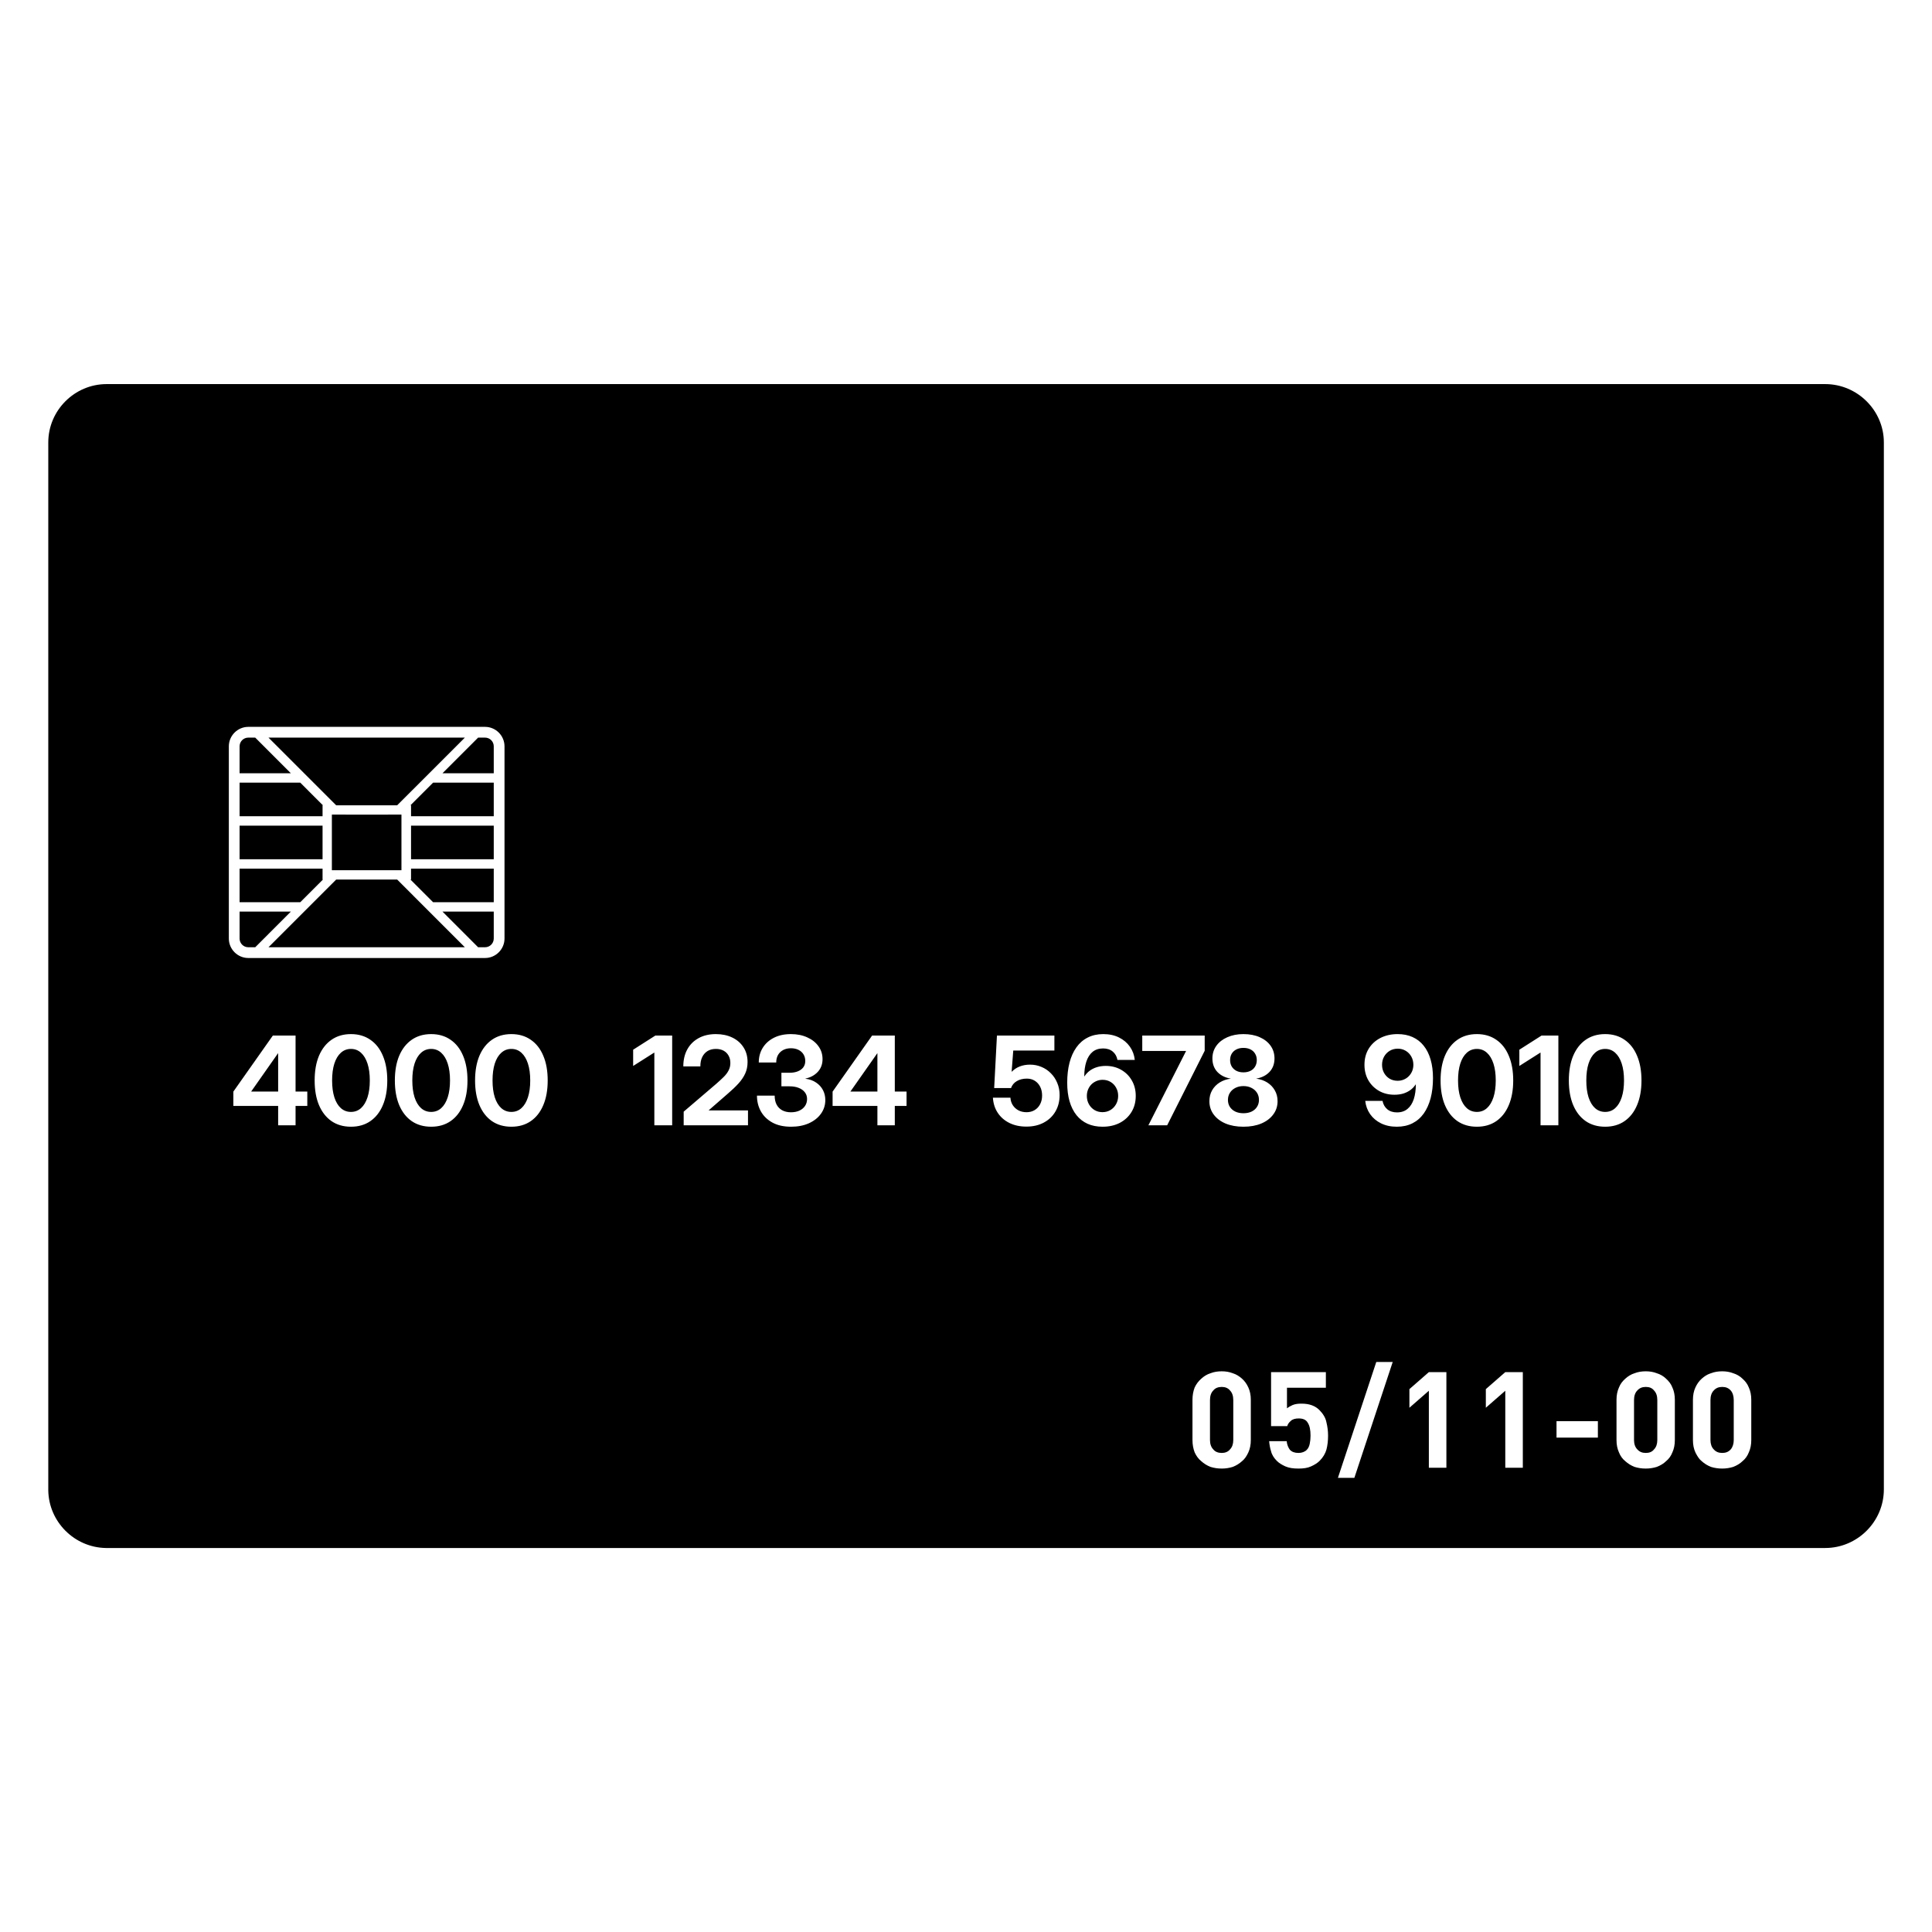 <?xml version="1.0" encoding="UTF-8" standalone="no"?>
<svg
   version="1.1"
   id="Layer_3"
   x="0px"
   y="0px"
   width="283.46px"
   height="283.46px"
   viewBox="0 0 283.46 283.46"
   enable-background="new 0 0 283.46 283.46"
   xml:space="preserve"
   sodipodi:docname="payment-card.svg"
   inkscape:version="1.4.2 (ebf0e940d0, 2025-05-08)"
   xmlns:inkscape="http://www.inkscape.org/namespaces/inkscape"
   xmlns:sodipodi="http://sodipodi.sourceforge.net/DTD/sodipodi-0.dtd"
   xmlns="http://www.w3.org/2000/svg"
   xmlns:svg="http://www.w3.org/2000/svg"><defs
   id="defs15"></defs><sodipodi:namedview
   id="namedview13"
   pagecolor="#ffffff"
   bordercolor="#000000"
   borderopacity="0.25"
   inkscape:showpageshadow="2"
   inkscape:pageopacity="0.0"
   inkscape:pagecheckerboard="0"
   inkscape:deskcolor="#d1d1d1"
   showgrid="false"
   inkscape:zoom="1.4816906"
   inkscape:cx="272.66152"
   inkscape:cy="130.93152"
   inkscape:window-width="1920"
   inkscape:window-height="995"
   inkscape:window-x="0"
   inkscape:window-y="0"
   inkscape:window-maximized="1"
   inkscape:current-layer="g66" />

<g
   id="g66"
   transform="matrix(0.526,0,0,0.526,7.084,56.353)">
	<path
   id="path1"
   style="display:inline;fill:#000000"
   d="M 16.276 0.001 C 7.336 0.001 0 7.334 0 16.273 L 0 308.606 C 0.153 317.394 7.335 324.499 16.046 324.652 L 495.647 324.652 C 504.587 324.652 512.001 317.318 512.001 308.302 L 512.001 16.273 C 512.001 7.334 504.59 0.001 495.651 0.001 L 16.276 0.001 z M 55.787 95.611 L 121.834 95.611 C 124.811 95.611 127.256 98.06 127.256 101.036 L 127.256 154.658 C 127.256 157.635 124.811 160.083 121.834 160.083 L 55.787 160.083 C 52.811 160.083 50.362 157.635 50.362 154.658 L 50.362 101.036 C 50.362 98.06 52.81 95.611 55.787 95.611 z M 55.787 98.611 C 54.446 98.611 53.362 99.696 53.362 101.036 L 53.362 108.556 L 67.667 108.556 L 57.726 98.611 L 55.787 98.611 z M 61.424 98.611 L 80.3 117.487 L 97.318 117.487 L 103.639 111.17 L 106.253 108.556 L 116.197 98.611 L 61.424 98.611 z M 119.896 98.611 L 109.951 108.556 L 124.256 108.556 L 124.256 101.036 C 124.256 99.696 123.174 98.611 121.834 98.611 L 119.896 98.611 z M 53.362 111.17 L 53.362 120.543 L 76.505 120.543 L 76.505 117.487 L 76.601 117.487 L 70.285 111.17 L 53.362 111.17 z M 107.337 111.17 L 101.021 117.487 L 101.184 117.487 L 101.184 120.543 L 124.256 120.543 L 124.256 111.17 L 107.337 111.17 z M 79.104 120.082 L 79.104 135.597 L 98.51 135.597 L 98.51 120.082 L 94.767 120.082 L 94.764 120.086 L 82.925 120.086 L 82.921 120.082 L 79.104 120.082 z M 53.362 123.161 L 53.362 132.534 L 76.505 132.534 L 76.505 123.161 L 53.362 123.161 z M 101.184 123.161 L 101.184 132.534 L 124.256 132.534 L 124.256 123.161 L 101.184 123.161 z M 53.362 135.151 L 53.362 144.52 L 70.288 144.52 L 76.612 138.196 L 76.505 138.196 L 76.505 135.151 L 53.362 135.151 z M 101.184 135.151 L 101.184 138.196 L 101.006 138.196 L 101.039 138.226 L 102.461 139.648 L 107.33 144.52 L 124.256 144.52 L 124.256 135.151 L 101.184 135.151 z M 80.311 138.196 L 61.424 157.083 L 116.197 157.083 L 106.249 147.135 L 103.635 144.52 L 97.341 138.226 L 97.311 138.196 L 80.311 138.196 z M 53.362 147.135 L 53.362 154.658 C 53.362 155.998 54.448 157.083 55.787 157.083 L 57.726 157.083 L 67.67 147.135 L 53.362 147.135 z M 109.948 147.135 L 111.478 148.665 L 119.892 157.083 L 121.834 157.083 C 123.174 157.083 124.256 155.998 124.256 154.658 L 124.256 147.135 L 109.948 147.135 z M 84.425 181.309 C 86.519 181.309 88.324 181.839 89.836 182.891 C 91.359 183.933 92.524 185.421 93.33 187.359 C 94.148 189.285 94.556 191.578 94.556 194.243 C 94.556 196.897 94.148 199.187 93.33 201.113 C 92.524 203.039 91.359 204.532 89.836 205.584 C 88.324 206.626 86.519 207.144 84.425 207.144 C 82.331 207.144 80.523 206.626 79 205.584 C 77.488 204.532 76.323 203.039 75.506 201.113 C 74.699 199.187 74.299 196.897 74.299 194.243 C 74.299 191.578 74.699 189.285 75.506 187.359 C 76.323 185.433 77.488 183.944 79 182.891 C 80.512 181.839 82.32 181.309 84.425 181.309 z M 106.799 181.309 C 108.893 181.309 110.697 181.839 112.209 182.891 C 113.732 183.933 114.897 185.421 115.704 187.359 C 116.521 189.285 116.929 191.578 116.929 194.243 C 116.929 196.897 116.521 199.187 115.704 201.113 C 114.897 203.039 113.732 204.532 112.209 205.584 C 110.697 206.626 108.893 207.144 106.799 207.144 C 104.705 207.144 102.896 206.626 101.373 205.584 C 99.862 204.532 98.697 203.039 97.879 201.113 C 97.073 199.187 96.672 196.897 96.672 194.243 C 96.672 191.578 97.073 189.285 97.879 187.359 C 98.697 185.433 99.862 183.944 101.373 182.891 C 102.885 181.839 104.694 181.309 106.799 181.309 z M 129.172 181.309 C 131.266 181.309 133.071 181.839 134.583 182.891 C 136.106 183.933 137.271 185.421 138.077 187.359 C 138.895 189.285 139.302 191.578 139.302 194.243 C 139.302 196.897 138.895 199.187 138.077 201.113 C 137.271 203.039 136.106 204.532 134.583 205.584 C 133.071 206.626 131.266 207.144 129.172 207.144 C 127.078 207.144 125.27 206.626 123.747 205.584 C 122.235 204.532 121.074 203.039 120.256 201.113 C 119.45 199.187 119.046 196.897 119.046 194.243 C 119.046 191.578 119.45 189.285 120.256 187.359 C 121.074 185.433 122.235 183.944 123.747 182.891 C 125.259 181.839 127.067 181.309 129.172 181.309 z M 186.218 181.309 C 187.931 181.309 189.453 181.629 190.786 182.268 C 192.118 182.906 193.162 183.814 193.912 184.989 C 194.674 186.154 195.052 187.525 195.052 189.104 C 195.052 190.269 194.835 191.334 194.399 192.298 C 193.962 193.261 193.33 194.194 192.501 195.101 C 191.684 195.997 190.691 196.942 189.527 197.938 L 184.22 202.558 L 184.22 202.591 L 195.171 202.591 L 195.171 206.743 L 177.232 206.743 L 177.232 202.944 L 186.404 195.101 C 187.143 194.452 187.801 193.842 188.383 193.27 C 188.965 192.699 189.421 192.1 189.746 191.473 C 190.082 190.846 190.251 190.148 190.251 189.375 C 190.251 188.58 190.082 187.889 189.746 187.307 C 189.421 186.713 188.954 186.254 188.35 185.929 C 187.756 185.604 187.047 185.443 186.218 185.443 C 185.322 185.443 184.55 185.637 183.901 186.029 C 183.263 186.421 182.763 186.984 182.404 187.711 C 182.057 188.428 181.884 189.296 181.884 190.315 L 177.131 190.315 C 177.131 188.5 177.499 186.92 178.238 185.576 C 178.988 184.221 180.043 183.174 181.398 182.435 C 182.753 181.684 184.359 181.309 186.218 181.309 z M 207.147 181.309 C 208.86 181.309 210.378 181.615 211.7 182.219 C 213.032 182.813 214.072 183.636 214.823 184.689 C 215.584 185.73 215.966 186.932 215.966 188.298 C 215.966 189.698 215.525 190.878 214.641 191.841 C 213.756 192.793 212.606 193.417 211.195 193.709 L 211.195 193.757 C 212.359 193.902 213.355 194.263 214.184 194.834 C 215.013 195.394 215.648 196.092 216.085 196.932 C 216.522 197.772 216.739 198.691 216.739 199.687 C 216.739 201.121 216.331 202.403 215.513 203.534 C 214.707 204.654 213.586 205.536 212.153 206.186 C 210.719 206.824 209.069 207.144 207.199 207.144 C 205.116 207.144 203.367 206.754 201.956 205.97 C 200.545 205.187 199.475 204.139 198.747 202.829 C 198.03 201.519 197.674 200.067 197.674 198.477 L 202.613 198.477 C 202.613 199.44 202.789 200.27 203.148 200.965 C 203.517 201.659 204.039 202.188 204.711 202.558 C 205.394 202.927 206.206 203.115 207.147 203.115 C 208.043 203.115 208.826 202.964 209.498 202.662 C 210.169 202.348 210.699 201.911 211.079 201.351 C 211.46 200.791 211.648 200.14 211.648 199.401 C 211.648 198.685 211.442 198.064 211.027 197.537 C 210.624 197.011 210.055 196.603 209.316 196.312 C 208.588 196.021 207.724 195.874 206.727 195.874 L 204.492 195.874 L 204.492 192.093 L 206.727 192.093 C 207.634 192.093 208.417 191.961 209.078 191.692 C 209.739 191.423 210.25 191.049 210.608 190.567 C 210.966 190.074 211.146 189.49 211.146 188.818 C 211.146 188.101 210.977 187.477 210.641 186.939 C 210.305 186.402 209.835 185.986 209.23 185.695 C 208.637 185.404 207.942 185.257 207.147 185.257 C 206.329 185.257 205.613 185.419 204.997 185.743 C 204.381 186.068 203.899 186.528 203.552 187.121 C 203.216 187.715 203.047 188.417 203.047 189.223 L 198.179 189.223 C 198.179 187.7 198.543 186.344 199.271 185.157 C 200.01 183.958 201.05 183.017 202.394 182.334 C 203.738 181.651 205.322 181.309 207.147 181.309 z M 294.275 181.309 C 295.944 181.309 297.407 181.626 298.661 182.253 C 299.926 182.88 300.937 183.736 301.698 184.822 C 302.46 185.909 302.916 187.14 303.061 188.517 L 298.223 188.517 C 298.044 187.532 297.606 186.753 296.912 186.182 C 296.218 185.599 295.321 185.309 294.223 185.309 C 293.036 185.309 292.051 185.632 291.267 186.282 C 290.495 186.931 289.918 187.846 289.537 189.022 C 289.156 190.187 288.969 191.55 288.969 193.118 L 289.002 193.118 C 289.417 192.48 289.92 191.943 290.514 191.507 C 291.118 191.07 291.795 190.739 292.545 190.515 C 293.295 190.291 294.1 190.181 294.962 190.181 C 296.575 190.181 298.008 190.545 299.262 191.273 C 300.528 191.989 301.52 192.978 302.237 194.243 C 302.965 195.498 303.329 196.931 303.329 198.544 C 303.329 200.246 302.932 201.749 302.137 203.048 C 301.353 204.336 300.265 205.343 298.876 206.071 C 297.488 206.787 295.889 207.144 294.075 207.144 C 292.507 207.144 291.11 206.872 289.89 206.323 C 288.68 205.774 287.651 204.973 286.8 203.921 C 285.96 202.868 285.317 201.585 284.869 200.073 C 284.432 198.551 284.212 196.816 284.212 194.867 C 284.212 192.807 284.425 190.947 284.851 189.29 C 285.287 187.621 285.93 186.191 286.782 185.004 C 287.633 183.806 288.687 182.895 289.942 182.268 C 291.196 181.629 292.64 181.309 294.275 181.309 z M 333.363 181.309 C 335.087 181.309 336.598 181.596 337.897 182.167 C 339.196 182.738 340.21 183.532 340.938 184.551 C 341.666 185.57 342.03 186.754 342.03 188.098 C 342.03 189.621 341.56 190.881 340.619 191.878 C 339.69 192.851 338.45 193.468 336.898 193.731 C 338.072 193.881 339.106 194.238 339.999 194.8 C 340.906 195.371 341.612 196.103 342.115 196.999 C 342.631 197.883 342.888 198.89 342.888 200.021 C 342.888 201.421 342.484 202.66 341.677 203.735 C 340.882 204.81 339.769 205.652 338.335 206.256 C 336.913 206.85 335.255 207.144 333.363 207.144 C 331.482 207.144 329.824 206.85 328.391 206.256 C 326.968 205.652 325.858 204.81 325.063 203.735 C 324.268 202.66 323.871 201.421 323.871 200.021 C 323.871 198.879 324.125 197.869 324.629 196.984 C 325.133 196.099 325.839 195.371 326.746 194.8 C 327.649 194.239 328.687 193.881 329.861 193.731 C 328.31 193.479 327.062 192.866 326.122 191.893 C 325.181 190.896 324.711 189.632 324.711 188.098 C 324.711 186.776 325.074 185.604 325.802 184.585 C 326.541 183.554 327.563 182.757 328.862 182.186 C 330.172 181.604 331.672 181.309 333.363 181.309 z M 376.379 181.309 C 377.947 181.309 379.336 181.585 380.546 182.134 C 381.766 182.683 382.796 183.484 383.635 184.536 C 384.486 185.589 385.133 186.875 385.57 188.398 C 386.018 189.91 386.239 191.641 386.239 193.59 C 386.239 195.65 386.022 197.514 385.585 199.182 C 385.148 200.84 384.505 202.269 383.654 203.468 C 382.803 204.655 381.744 205.566 380.479 206.204 C 379.225 206.831 377.78 207.144 376.145 207.144 C 374.488 207.144 373.022 206.831 371.745 206.204 C 370.48 205.577 369.465 204.721 368.704 203.635 C 367.942 202.537 367.49 201.306 367.345 199.94 L 372.165 199.94 C 372.355 200.914 372.796 201.693 373.49 202.276 C 374.196 202.858 375.1 203.148 376.197 203.148 C 377.384 203.148 378.362 202.821 379.135 202.172 C 379.919 201.522 380.503 200.611 380.884 199.435 C 381.264 198.259 381.452 196.892 381.452 195.335 L 381.418 195.335 C 381.004 195.973 380.501 196.506 379.907 196.932 C 379.314 197.357 378.648 197.681 377.909 197.905 C 377.17 198.118 376.362 198.224 375.488 198.224 C 373.887 198.224 372.453 197.868 371.188 197.151 C 369.923 196.423 368.927 195.431 368.199 194.177 C 367.482 192.911 367.125 191.478 367.125 189.876 C 367.125 188.174 367.515 186.682 368.299 185.394 C 369.094 184.106 370.189 183.103 371.578 182.386 C 372.978 181.67 374.576 181.309 376.379 181.309 z M 398.485 181.309 C 400.579 181.309 402.384 181.839 403.896 182.891 C 405.419 183.933 406.58 185.421 407.387 187.359 C 408.204 189.285 408.616 191.578 408.616 194.243 C 408.616 196.897 408.204 199.187 407.387 201.113 C 406.58 203.039 405.419 204.532 403.896 205.584 C 402.384 206.626 400.579 207.144 398.485 207.144 C 396.391 207.144 394.583 206.626 393.06 205.584 C 391.548 204.532 390.383 203.039 389.566 201.113 C 388.759 199.187 388.355 196.897 388.355 194.243 C 388.355 191.578 388.759 189.285 389.566 187.359 C 390.383 185.433 391.548 183.944 393.06 182.891 C 394.572 181.839 396.38 181.309 398.485 181.309 z M 434.264 181.309 C 436.358 181.309 438.159 181.839 439.671 182.891 C 441.194 183.933 442.359 185.421 443.165 187.359 C 443.983 189.285 444.395 191.578 444.395 194.243 C 444.395 196.897 443.983 199.187 443.165 201.113 C 442.359 203.039 441.194 204.532 439.671 205.584 C 438.159 206.626 436.358 207.144 434.264 207.144 C 432.17 207.144 430.362 206.626 428.839 205.584 C 427.327 204.532 426.162 203.039 425.345 201.113 C 424.538 199.187 424.134 196.897 424.134 194.243 C 424.134 191.578 424.538 189.285 425.345 187.359 C 426.162 185.433 427.327 183.944 428.839 182.891 C 430.351 181.839 432.159 181.309 434.264 181.309 z M 62.639 181.714 L 65.88 181.714 L 68.974 181.714 L 68.974 197.337 L 72.249 197.337 L 72.249 201.351 L 68.974 201.351 L 68.974 206.743 L 64.117 206.743 L 64.117 201.351 L 51.621 201.351 L 51.621 197.352 L 62.639 181.714 z M 169.337 181.714 L 174.023 181.714 L 174.023 206.743 L 169.051 206.743 L 169.051 186.467 L 169.017 186.467 L 163.139 190.196 L 163.139 185.662 L 169.337 181.714 z M 229.791 181.714 L 233.033 181.714 L 236.123 181.714 L 236.123 197.337 L 239.398 197.337 L 239.398 201.351 L 236.123 201.351 L 236.123 206.743 L 231.269 206.743 L 231.269 201.351 L 218.77 201.351 L 218.77 197.352 L 229.791 181.714 z M 264.612 181.714 L 280.636 181.714 L 280.636 185.896 L 269.161 185.896 L 268.708 191.807 L 268.742 191.807 C 269.391 191.147 270.141 190.654 270.992 190.329 C 271.854 189.993 272.806 189.828 273.848 189.828 C 274.979 189.828 276.045 190.041 277.041 190.467 C 278.038 190.881 278.913 191.473 279.663 192.246 C 280.424 193.007 281.016 193.907 281.442 194.949 C 281.878 195.979 282.095 197.1 282.095 198.31 C 282.095 200.023 281.709 201.545 280.937 202.877 C 280.175 204.199 279.095 205.235 277.695 205.985 C 276.306 206.736 274.685 207.11 272.826 207.11 C 271.046 207.11 269.469 206.776 268.103 206.104 C 266.737 205.432 265.653 204.491 264.846 203.282 C 264.04 202.072 263.588 200.661 263.487 199.049 L 268.374 199.049 C 268.419 199.821 268.636 200.516 269.028 201.132 C 269.42 201.737 269.945 202.218 270.606 202.576 C 271.267 202.923 272.02 203.096 272.86 203.096 C 273.722 203.096 274.476 202.901 275.125 202.509 C 275.786 202.106 276.297 201.559 276.655 200.864 C 277.025 200.159 277.208 199.35 277.208 198.443 C 277.208 197.514 277.028 196.698 276.67 195.992 C 276.312 195.287 275.815 194.732 275.177 194.329 C 274.539 193.926 273.8 193.724 272.96 193.724 C 271.863 193.724 270.922 193.959 270.138 194.429 C 269.365 194.888 268.832 195.531 268.541 196.36 L 263.84 196.36 L 264.612 181.714 z M 305.145 181.714 L 322.561 181.714 L 322.561 185.962 L 312.096 206.743 L 306.856 206.743 L 317.354 186.048 L 317.354 186.014 L 305.145 186.014 L 305.145 181.714 z M 416.525 181.714 L 421.212 181.714 L 421.212 206.743 L 416.239 206.743 L 416.239 186.467 L 416.206 186.467 L 410.328 190.196 L 410.328 185.662 L 416.525 181.714 z M 333.363 185.157 C 332.624 185.157 331.973 185.296 331.413 185.576 C 330.853 185.856 330.416 186.253 330.103 186.768 C 329.8 187.272 329.649 187.868 329.649 188.551 C 329.649 189.234 329.8 189.833 330.103 190.348 C 330.416 190.863 330.853 191.267 331.413 191.559 C 331.973 191.839 332.624 191.978 333.363 191.978 C 334.113 191.978 334.767 191.839 335.327 191.559 C 335.887 191.279 336.317 190.878 336.62 190.363 C 336.933 189.837 337.091 189.234 337.091 188.551 C 337.091 187.868 336.933 187.272 336.62 186.768 C 336.317 186.253 335.887 185.856 335.327 185.576 C 334.779 185.296 334.124 185.157 333.363 185.157 z M 376.413 185.376 C 375.584 185.376 374.842 185.57 374.181 185.962 C 373.52 186.354 372.995 186.895 372.603 187.578 C 372.222 188.25 372.031 189.014 372.031 189.876 C 372.031 190.727 372.222 191.488 372.603 192.16 C 372.984 192.832 373.498 193.365 374.148 193.757 C 374.808 194.138 375.547 194.329 376.364 194.329 C 376.992 194.329 377.569 194.215 378.095 193.991 C 378.632 193.767 379.096 193.454 379.487 193.051 C 379.891 192.648 380.203 192.178 380.427 191.64 C 380.651 191.092 380.765 190.5 380.765 189.862 C 380.765 189.01 380.574 188.25 380.193 187.578 C 379.812 186.895 379.29 186.354 378.63 185.962 C 377.969 185.57 377.23 185.376 376.413 185.376 z M 84.425 185.443 C 83.339 185.443 82.398 185.803 81.603 186.519 C 80.819 187.225 80.216 188.232 79.791 189.542 C 79.377 190.852 79.167 192.418 79.167 194.243 C 79.167 196.057 79.377 197.62 79.791 198.93 C 80.216 200.24 80.819 201.251 81.603 201.956 C 82.398 202.662 83.339 203.015 84.425 203.015 C 85.512 203.015 86.449 202.662 87.233 201.956 C 88.017 201.251 88.619 200.24 89.045 198.93 C 89.47 197.62 89.684 196.057 89.684 194.243 C 89.684 192.418 89.47 190.852 89.045 189.542 C 88.619 188.232 88.017 187.225 87.233 186.519 C 86.449 185.803 85.512 185.443 84.425 185.443 z M 106.799 185.443 C 105.713 185.443 104.772 185.803 103.977 186.519 C 103.193 187.225 102.59 188.232 102.164 189.542 C 101.75 190.852 101.541 192.418 101.541 194.243 C 101.541 196.057 101.75 197.62 102.164 198.93 C 102.59 200.24 103.193 201.251 103.977 201.956 C 104.772 202.662 105.713 203.015 106.799 203.015 C 107.885 203.015 108.822 202.662 109.606 201.956 C 110.39 201.251 110.993 200.24 111.418 198.93 C 111.844 197.62 112.057 196.057 112.057 194.243 C 112.057 192.418 111.844 190.852 111.418 189.542 C 110.993 188.232 110.39 187.225 109.606 186.519 C 108.822 185.803 107.885 185.443 106.799 185.443 z M 129.172 185.443 C 128.086 185.443 127.149 185.803 126.354 186.519 C 125.57 187.225 124.963 188.232 124.538 189.542 C 124.124 190.852 123.918 192.418 123.918 194.243 C 123.918 196.057 124.124 197.62 124.538 198.93 C 124.963 200.24 125.57 201.251 126.354 201.956 C 127.149 202.662 128.086 203.015 129.172 203.015 C 130.258 203.015 131.196 202.662 131.98 201.956 C 132.763 201.251 133.366 200.24 133.792 198.93 C 134.217 197.62 134.43 196.057 134.43 194.243 C 134.43 192.418 134.217 190.852 133.792 189.542 C 133.366 188.232 132.763 187.225 131.98 186.519 C 131.196 185.803 130.258 185.443 129.172 185.443 z M 398.485 185.443 C 397.399 185.443 396.458 185.803 395.663 186.519 C 394.879 187.225 394.277 188.232 393.851 189.542 C 393.437 190.852 393.227 192.418 393.227 194.243 C 393.227 196.057 393.437 197.62 393.851 198.93 C 394.277 200.24 394.879 201.251 395.663 201.956 C 396.458 202.662 397.399 203.015 398.485 203.015 C 399.572 203.015 400.505 202.662 401.289 201.956 C 402.073 201.251 402.679 200.24 403.105 198.93 C 403.53 197.62 403.744 196.057 403.744 194.243 C 403.744 192.418 403.53 190.852 403.105 189.542 C 402.679 188.232 402.073 187.225 401.289 186.519 C 400.505 185.803 399.572 185.443 398.485 185.443 z M 434.264 185.443 C 433.178 185.443 432.237 185.803 431.442 186.519 C 430.658 187.225 430.052 188.232 429.626 189.542 C 429.212 190.852 429.006 192.418 429.006 194.243 C 429.006 196.057 429.212 197.62 429.626 198.93 C 430.052 200.24 430.658 201.251 431.442 201.956 C 432.237 202.662 433.178 203.015 434.264 203.015 C 435.351 203.015 436.284 202.662 437.068 201.956 C 437.852 201.251 438.458 200.24 438.884 198.93 C 439.309 197.62 439.523 196.057 439.523 194.243 C 439.523 192.418 439.309 190.852 438.884 189.542 C 438.458 188.232 437.852 187.225 437.068 186.519 C 436.284 185.803 435.351 185.443 434.264 185.443 z M 64.083 186.653 L 56.608 197.303 L 56.608 197.337 L 64.117 197.337 L 64.117 186.653 L 64.083 186.653 z M 231.236 186.653 L 223.761 197.303 L 223.761 197.337 L 231.269 197.337 L 231.269 186.653 L 231.236 186.653 z M 294.09 194.061 C 293.462 194.061 292.882 194.179 292.344 194.414 C 291.818 194.638 291.351 194.951 290.948 195.354 C 290.556 195.757 290.247 196.231 290.023 196.78 C 289.799 197.328 289.689 197.924 289.689 198.562 C 289.689 199.413 289.88 200.181 290.261 200.864 C 290.642 201.548 291.16 202.088 291.821 202.491 C 292.481 202.883 293.224 203.081 294.041 203.081 C 294.87 203.081 295.612 202.883 296.273 202.491 C 296.934 202.088 297.456 201.548 297.836 200.864 C 298.228 200.17 298.423 199.395 298.423 198.544 C 298.423 197.692 298.232 196.932 297.851 196.26 C 297.482 195.577 296.967 195.04 296.307 194.648 C 295.657 194.256 294.918 194.061 294.09 194.061 z M 333.363 195.807 C 332.523 195.807 331.777 195.976 331.127 196.312 C 330.478 196.637 329.971 197.089 329.601 197.671 C 329.232 198.242 329.044 198.907 329.044 199.669 C 329.044 200.408 329.224 201.058 329.583 201.618 C 329.952 202.178 330.463 202.616 331.113 202.929 C 331.762 203.231 332.512 203.382 333.363 203.382 C 334.225 203.382 334.979 203.231 335.628 202.929 C 336.278 202.616 336.785 202.178 337.143 201.618 C 337.513 201.047 337.696 200.397 337.696 199.669 C 337.696 198.907 337.513 198.242 337.143 197.671 C 336.774 197.089 336.263 196.637 335.613 196.312 C 334.964 195.976 334.214 195.807 333.363 195.807 z M 370.419 272.771 L 375.002 272.771 L 364.307 305.089 L 359.721 305.089 L 370.419 272.771 z M 327.325 275.367 C 328.394 275.367 329.388 275.52 330.381 275.902 C 331.375 276.207 332.216 276.745 332.98 277.432 C 333.744 278.12 334.279 278.883 334.737 279.875 C 335.196 280.869 335.424 282.015 335.424 283.314 L 335.424 294.547 C 335.424 295.845 335.196 296.993 334.737 297.986 C 334.279 298.979 333.744 299.818 332.98 300.429 C 332.216 301.116 331.374 301.651 330.381 302.033 C 329.388 302.338 328.395 302.494 327.325 302.494 C 326.179 302.494 325.187 302.338 324.194 302.033 C 323.201 301.651 322.359 301.116 321.595 300.429 C 320.831 299.818 320.222 298.978 319.764 297.986 C 319.382 296.993 319.152 295.845 319.152 294.547 L 319.152 283.314 C 319.152 282.015 319.382 280.869 319.764 279.875 C 320.223 278.882 320.831 278.119 321.595 277.432 C 322.359 276.744 323.201 276.207 324.194 275.902 C 325.186 275.52 326.179 275.367 327.325 275.367 z M 445.601 275.367 C 446.67 275.367 447.665 275.52 448.658 275.902 C 449.652 276.207 450.57 276.745 451.257 277.432 C 452.022 278.12 452.632 278.883 453.014 279.875 C 453.473 280.869 453.702 282.015 453.7 283.314 L 453.7 294.547 C 453.7 295.845 453.472 296.993 453.014 297.986 C 452.632 298.979 452.021 299.818 451.257 300.429 C 450.569 301.116 449.651 301.651 448.658 302.033 C 447.665 302.338 446.671 302.494 445.601 302.494 C 444.456 302.494 443.464 302.338 442.471 302.033 C 441.478 301.651 440.636 301.116 439.872 300.429 C 439.108 299.818 438.497 298.978 438.115 297.986 C 437.656 296.993 437.428 295.845 437.428 294.547 L 437.428 283.314 C 437.428 282.015 437.657 280.869 438.115 279.875 C 438.497 278.882 439.108 278.119 439.872 277.432 C 440.636 276.744 441.478 276.207 442.471 275.902 C 443.464 275.52 444.455 275.367 445.601 275.367 z M 466.92 275.367 C 467.989 275.367 468.983 275.52 469.976 275.902 C 470.969 276.207 471.888 276.745 472.576 277.432 C 473.34 278.12 473.95 278.883 474.332 279.875 C 474.79 280.869 475.019 282.015 475.019 283.314 L 475.019 294.547 C 475.019 295.845 474.791 296.993 474.332 297.986 C 473.95 298.979 473.34 299.818 472.576 300.429 C 471.888 301.116 470.969 301.651 469.976 302.033 C 468.983 302.338 467.989 302.494 466.92 302.494 C 465.774 302.494 464.783 302.338 463.79 302.033 C 462.797 301.651 461.954 301.116 461.19 300.429 C 460.502 299.894 460.045 299.129 459.586 298.29 C 459.51 298.214 459.511 298.063 459.434 297.986 C 458.976 296.993 458.747 295.845 458.747 294.547 L 458.747 283.314 C 458.747 282.015 458.976 280.869 459.434 279.875 C 459.893 278.882 460.426 278.119 461.19 277.432 C 461.877 276.821 462.643 276.285 463.56 275.98 C 463.637 275.98 463.714 275.902 463.79 275.902 C 464.783 275.52 465.774 275.367 466.92 275.367 z M 341.076 275.597 L 356.36 275.597 L 356.36 279.953 L 345.51 279.953 L 345.51 285.683 C 345.892 285.378 346.426 285.071 347.114 284.766 C 347.878 284.46 348.644 284.387 349.561 284.387 C 350.708 284.387 351.625 284.538 352.465 284.844 C 353.306 285.149 353.991 285.608 354.526 286.143 C 355.596 287.213 356.282 288.356 356.512 289.578 C 356.817 290.801 356.973 292.025 356.973 293.325 C 356.973 294.777 356.817 296.076 356.512 297.221 C 356.207 298.292 355.597 299.362 354.604 300.355 C 353.992 300.966 353.228 301.426 352.235 301.885 C 351.242 302.343 350.097 302.494 348.722 302.494 C 347.271 302.494 346.123 302.343 345.053 301.885 C 344.059 301.426 343.295 300.966 342.684 300.355 C 341.919 299.591 341.305 298.674 341.076 297.681 C 340.77 296.764 340.618 295.772 340.541 294.855 L 345.432 294.855 C 345.509 295.849 345.894 296.688 346.353 297.299 C 346.887 297.834 347.652 298.138 348.722 298.138 C 349.639 298.138 350.474 297.834 351.009 297.299 C 351.468 296.841 351.699 296.304 351.852 295.616 C 352.004 294.928 352.082 294.166 352.082 293.325 C 352.082 291.721 351.852 290.575 351.317 289.734 C 350.858 288.894 350.014 288.513 348.792 288.513 C 347.798 288.513 347.037 288.742 346.579 289.2 C 346.044 289.658 345.736 290.117 345.584 290.652 L 341.076 290.652 L 341.076 275.597 z M 385.087 275.597 L 389.978 275.597 L 389.978 302.264 L 385.087 302.264 L 385.087 280.792 L 379.662 285.531 L 379.662 280.336 L 385.087 275.597 z M 406.406 275.597 L 411.297 275.597 L 411.297 302.264 L 406.406 302.264 L 406.406 280.792 L 400.981 285.531 L 400.981 280.336 L 406.406 275.597 z M 327.325 279.723 C 326.331 279.723 325.491 280.03 324.956 280.718 C 324.345 281.329 324.038 282.246 324.038 283.392 L 324.038 294.547 C 324.038 295.616 324.345 296.532 324.956 297.143 C 325.491 297.831 326.332 298.138 327.325 298.138 C 328.242 298.138 329.085 297.831 329.62 297.143 C 330.232 296.532 330.533 295.616 330.533 294.547 L 330.533 283.392 C 330.533 282.246 330.231 281.329 329.62 280.718 C 329.085 280.03 328.242 279.723 327.325 279.723 z M 445.601 279.723 C 444.607 279.723 443.843 280.03 443.232 280.718 C 442.621 281.329 442.315 282.246 442.315 283.392 L 442.315 294.547 C 442.315 295.616 442.621 296.532 443.232 297.143 C 443.844 297.831 444.608 298.138 445.601 298.138 C 446.595 298.138 447.361 297.831 447.896 297.143 C 448.507 296.532 448.81 295.616 448.81 294.547 L 448.81 283.392 C 448.81 282.246 448.507 281.329 447.896 280.718 C 447.361 280.03 446.594 279.723 445.601 279.723 z M 466.92 279.723 C 465.927 279.723 465.162 280.03 464.551 280.718 C 463.939 281.329 463.638 282.246 463.638 283.392 L 463.638 294.547 C 463.638 295.616 463.94 296.532 464.551 297.143 C 465.161 297.831 465.927 298.138 466.92 298.138 C 467.914 298.138 468.678 297.831 469.289 297.143 C 469.824 296.532 470.129 295.616 470.129 294.547 L 470.129 283.392 C 470.129 282.246 469.825 281.329 469.289 280.718 C 468.678 280.03 467.913 279.723 466.92 279.723 z M 420.695 289.274 L 432.233 289.274 L 432.233 293.86 L 420.695 293.86 L 420.695 289.274 z " />
	
	
	
	
	
	
	
	
</g></svg>
